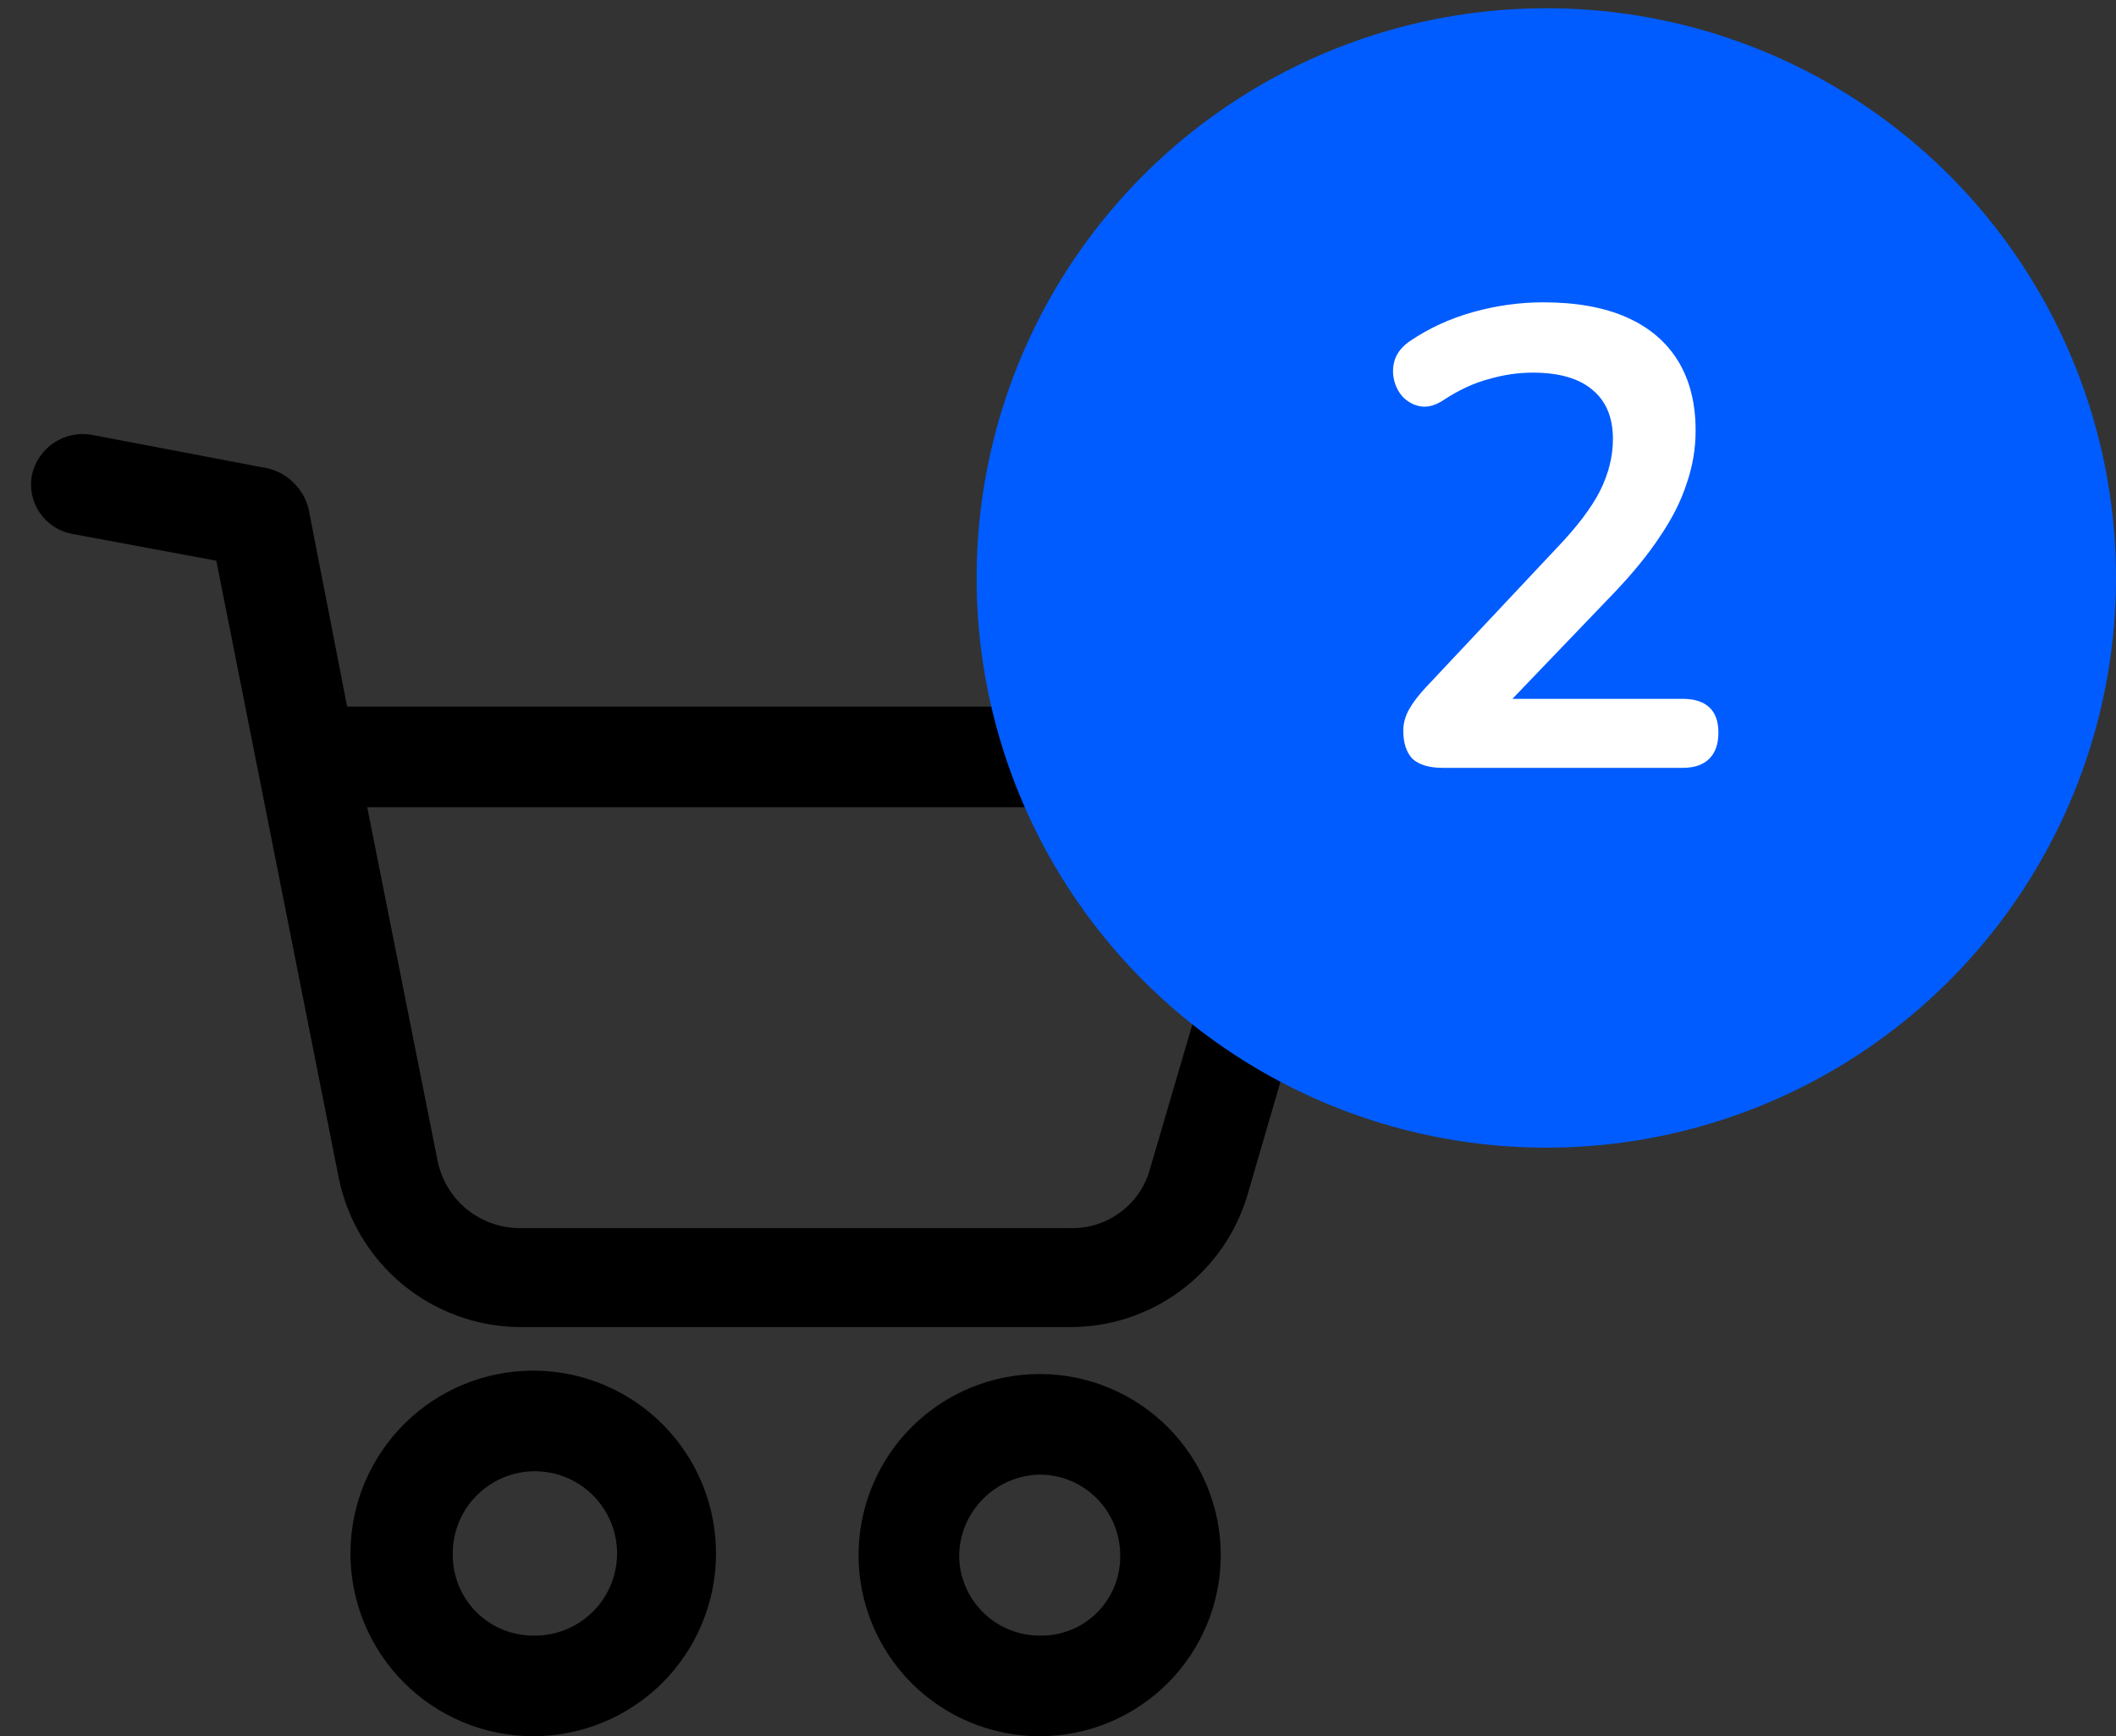<svg width="39" height="32" viewBox="0 0 39 32" fill="none" xmlns="http://www.w3.org/2000/svg">
<rect x="0" y="0" width="39" height="32" fill="#333333" stroke="none"/>
<path d="M13.197 28.662C13.205 27.766 12.857 26.905 12.229 26.267C11.6 25.629 10.744 25.267 9.849 25.262C8.954 25.256 8.093 25.607 7.457 26.238C6.821 26.868 6.462 27.725 6.459 28.62C6.457 29.516 6.81 30.375 7.443 31.009C8.074 31.643 8.933 32 9.828 32C10.716 32 11.569 31.649 12.2 31.024C12.83 30.399 13.189 29.55 13.197 28.662ZM8.345 28.662C8.336 28.256 8.491 27.865 8.774 27.575C9.056 27.284 9.443 27.119 9.849 27.116C10.254 27.114 10.643 27.274 10.93 27.56C11.216 27.847 11.376 28.236 11.373 28.641C11.37 29.047 11.206 29.434 10.915 29.716C10.625 29.999 10.233 30.153 9.828 30.145C9.435 30.145 9.057 29.989 8.779 29.711C8.501 29.432 8.345 29.055 8.345 28.662Z" fill="black"/>
<path d="M22.5 28.662C22.5 27.777 22.148 26.928 21.522 26.302C20.896 25.676 20.047 25.324 19.162 25.324C18.277 25.324 17.428 25.676 16.802 26.302C16.176 26.928 15.824 27.777 15.824 28.662C15.824 29.547 16.176 30.396 16.802 31.022C17.428 31.648 18.277 32 19.162 32C20.047 32 20.896 31.648 21.522 31.022C22.148 30.396 22.5 29.547 22.5 28.662ZM17.678 28.662C17.686 28.271 17.845 27.898 18.122 27.622C18.398 27.345 18.771 27.186 19.162 27.178C19.555 27.178 19.933 27.335 20.211 27.613C20.489 27.891 20.646 28.269 20.646 28.662C20.654 29.058 20.501 29.44 20.221 29.72C19.941 30 19.558 30.154 19.162 30.145C18.769 30.145 18.391 29.989 18.113 29.711C17.835 29.433 17.678 29.055 17.678 28.662Z" fill="black"/>
<path d="M24.385 13.023H6.398L5.687 9.376C5.642 9.197 5.549 9.033 5.418 8.903C5.288 8.772 5.124 8.679 4.945 8.634L1.7 8.016V8.016C1.454 7.97 1.2 8.022 0.993 8.161C0.785 8.299 0.639 8.514 0.587 8.758C0.542 9 0.595 9.25 0.734 9.453C0.873 9.656 1.087 9.795 1.329 9.84L3.987 10.334L6.243 21.708V21.708C6.399 22.48 6.816 23.175 7.424 23.676C8.032 24.177 8.793 24.453 9.581 24.459H19.718C20.455 24.462 21.173 24.225 21.764 23.785C22.355 23.345 22.787 22.724 22.994 22.017L25.282 14.167C25.353 13.889 25.296 13.594 25.127 13.363C24.945 13.141 24.672 13.016 24.385 13.023H24.385ZM21.202 21.523C21.118 21.849 20.925 22.137 20.655 22.339C20.386 22.541 20.055 22.646 19.718 22.635H9.581C9.225 22.635 8.879 22.512 8.603 22.287C8.327 22.061 8.138 21.748 8.066 21.399L6.768 14.877H23.149L21.202 21.523Z" fill="black"/>
<ellipse cx="28.5" cy="10.652" rx="10.5" ry="10.5" fill="#005CFF"/>
<path d="M26.596 14.152C26.34 14.152 26.152 14.096 26.032 13.984C25.92 13.864 25.864 13.692 25.864 13.468C25.864 13.332 25.9 13.2 25.972 13.072C26.044 12.944 26.148 12.808 26.284 12.664L28.696 10.096C29.064 9.712 29.328 9.364 29.488 9.052C29.648 8.732 29.728 8.412 29.728 8.092C29.728 7.692 29.6 7.388 29.344 7.18C29.096 6.972 28.732 6.868 28.252 6.868C27.98 6.868 27.708 6.908 27.436 6.988C27.164 7.06 26.888 7.188 26.608 7.372C26.464 7.468 26.328 7.508 26.2 7.492C26.08 7.476 25.972 7.424 25.876 7.336C25.788 7.248 25.728 7.14 25.696 7.012C25.664 6.884 25.668 6.756 25.708 6.628C25.756 6.492 25.852 6.376 25.996 6.28C26.34 6.048 26.724 5.872 27.148 5.752C27.58 5.632 28.012 5.572 28.444 5.572C29.052 5.572 29.564 5.664 29.98 5.848C30.396 6.032 30.712 6.3 30.928 6.652C31.144 7.004 31.252 7.432 31.252 7.936C31.252 8.272 31.196 8.6 31.084 8.92C30.98 9.24 30.816 9.564 30.592 9.892C30.376 10.22 30.092 10.568 29.74 10.936L27.484 13.288V12.88H31.012C31.228 12.88 31.392 12.932 31.504 13.036C31.616 13.14 31.672 13.296 31.672 13.504C31.672 13.712 31.616 13.872 31.504 13.984C31.392 14.096 31.228 14.152 31.012 14.152H26.596Z" fill="white"/>
</svg>

